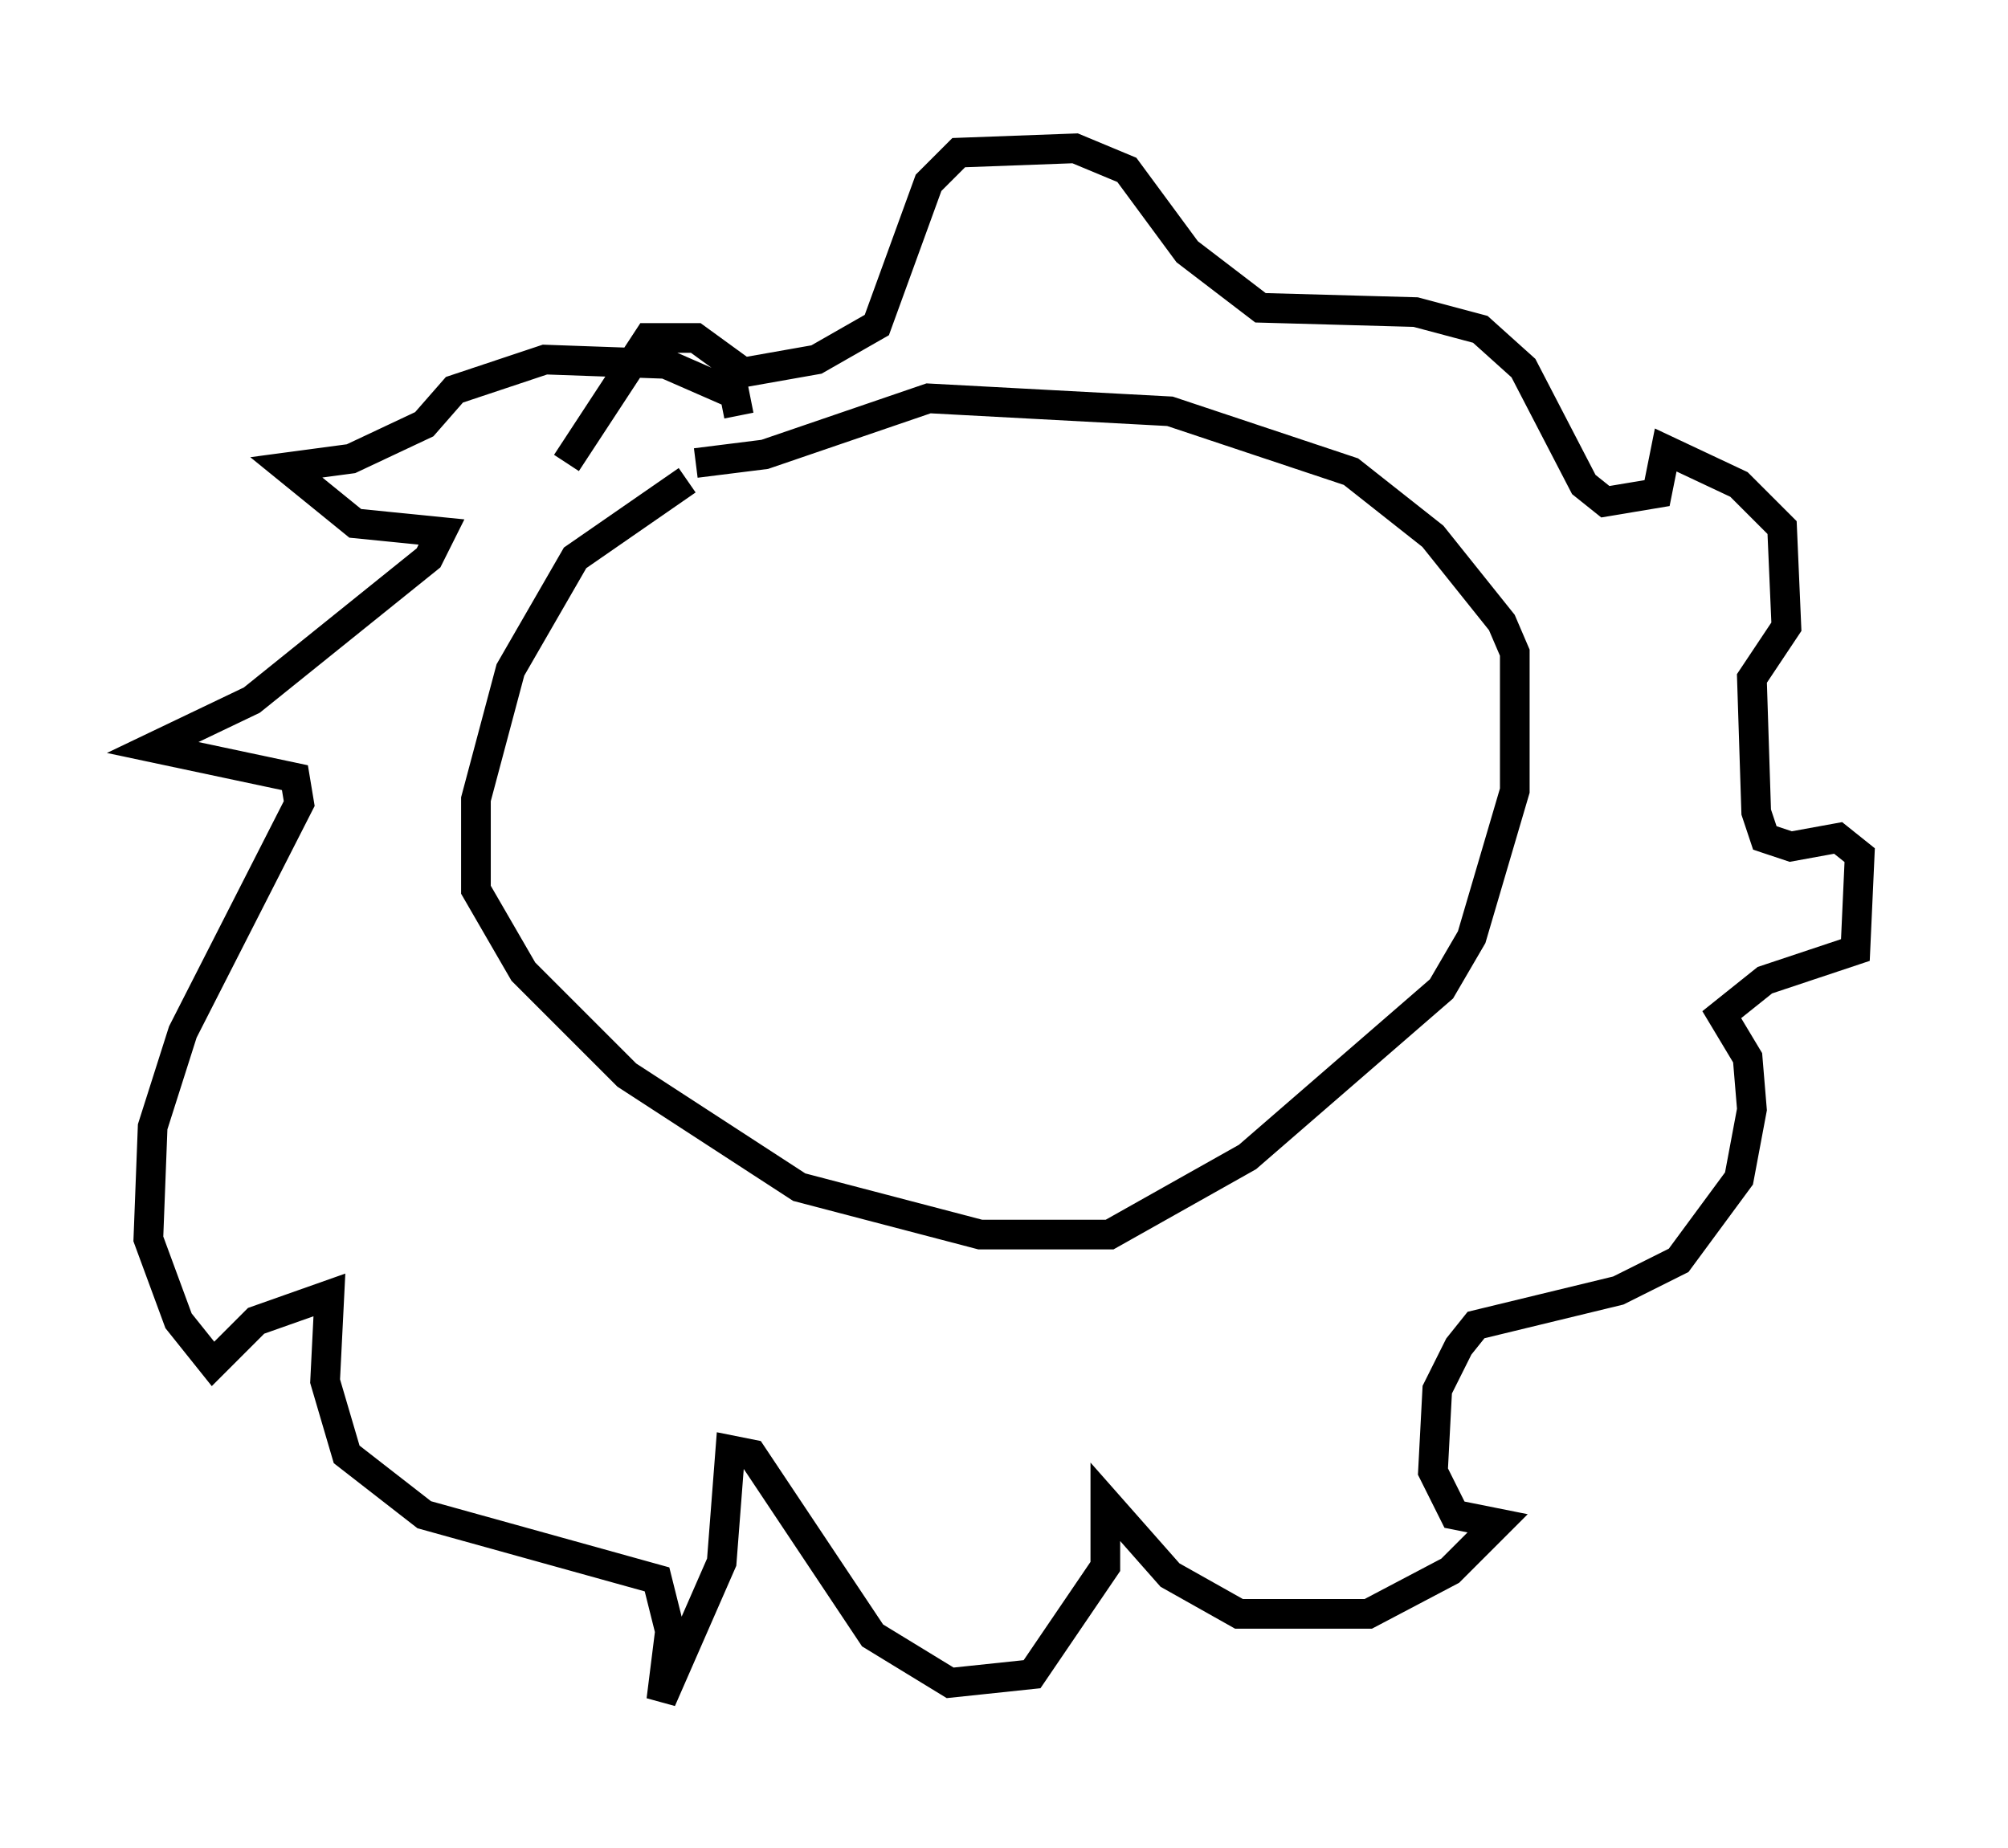 <?xml version="1.0" encoding="utf-8" ?>
<svg baseProfile="full" height="62.29" version="1.1" width="67.665" xmlns="http://www.w3.org/2000/svg" xmlns:ev="http://www.w3.org/2001/xml-events" xmlns:xlink="http://www.w3.org/1999/xlink"><defs /><rect fill="white" height="62.29" width="67.665" x="0" y="0" /><path d="M26.352, 15.168 m-3.196, 1.017 l-3.777, 2.615 -2.179, 3.777 l-1.162, 4.358 0.0, 3.05 l1.598, 2.76 3.486, 3.486 l5.81, 3.777 6.101, 1.598 l4.358, 0.0 4.648, -2.615 l6.536, -5.665 1.017, -1.743 l1.453, -4.939 0.0, -4.648 l-0.436, -1.017 -2.324, -2.905 l-2.76, -2.179 -6.101, -2.034 l-8.134, -0.436 -5.52, 1.888 l-2.324, 0.291 m1.453, -1.598 l-0.145, -0.726 -2.324, -1.017 l-4.067, -0.145 -3.05, 1.017 l-1.017, 1.162 -2.469, 1.162 l-2.179, 0.291 2.324, 1.888 l2.905, 0.291 -0.436, 0.872 l-5.955, 4.793 -3.341, 1.598 l4.793, 1.017 0.145, 0.872 l-3.922, 7.698 -1.017, 3.196 l-0.145, 3.777 1.017, 2.76 l1.162, 1.453 1.453, -1.453 l2.469, -0.872 -0.145, 2.905 l0.726, 2.469 2.615, 2.034 l7.844, 2.179 0.436, 1.743 l-0.291, 2.324 2.034, -4.648 l0.291, -3.777 0.726, 0.145 l4.067, 6.101 2.615, 1.598 l2.76, -0.291 2.469, -3.631 l0.0, -2.179 2.179, 2.469 l2.324, 1.307 4.358, 0.0 l2.76, -1.453 1.598, -1.598 l-1.453, -0.291 -0.726, -1.453 l0.145, -2.76 0.726, -1.453 l0.581, -0.726 4.793, -1.162 l2.034, -1.017 2.034, -2.76 l0.436, -2.324 -0.145, -1.743 l-0.872, -1.453 1.453, -1.162 l3.05, -1.017 0.145, -3.196 l-0.726, -0.581 -1.598, 0.291 l-0.872, -0.291 -0.291, -0.872 l-0.145, -4.503 1.162, -1.743 l-0.145, -3.341 -1.453, -1.453 l-2.469, -1.162 -0.291, 1.453 l-1.743, 0.291 -0.726, -0.581 l-2.034, -3.922 -1.453, -1.307 l-2.179, -0.581 -5.229, -0.145 l-2.469, -1.888 -2.034, -2.76 l-1.743, -0.726 -3.922, 0.145 l-1.017, 1.017 -1.743, 4.793 l-2.034, 1.162 -2.469, 0.436 l-1.598, -1.162 -1.598, 0.0 l-2.76, 4.212 m6.972, 7.698 " fill="none" stroke="black" stroke-width="1" /></svg>